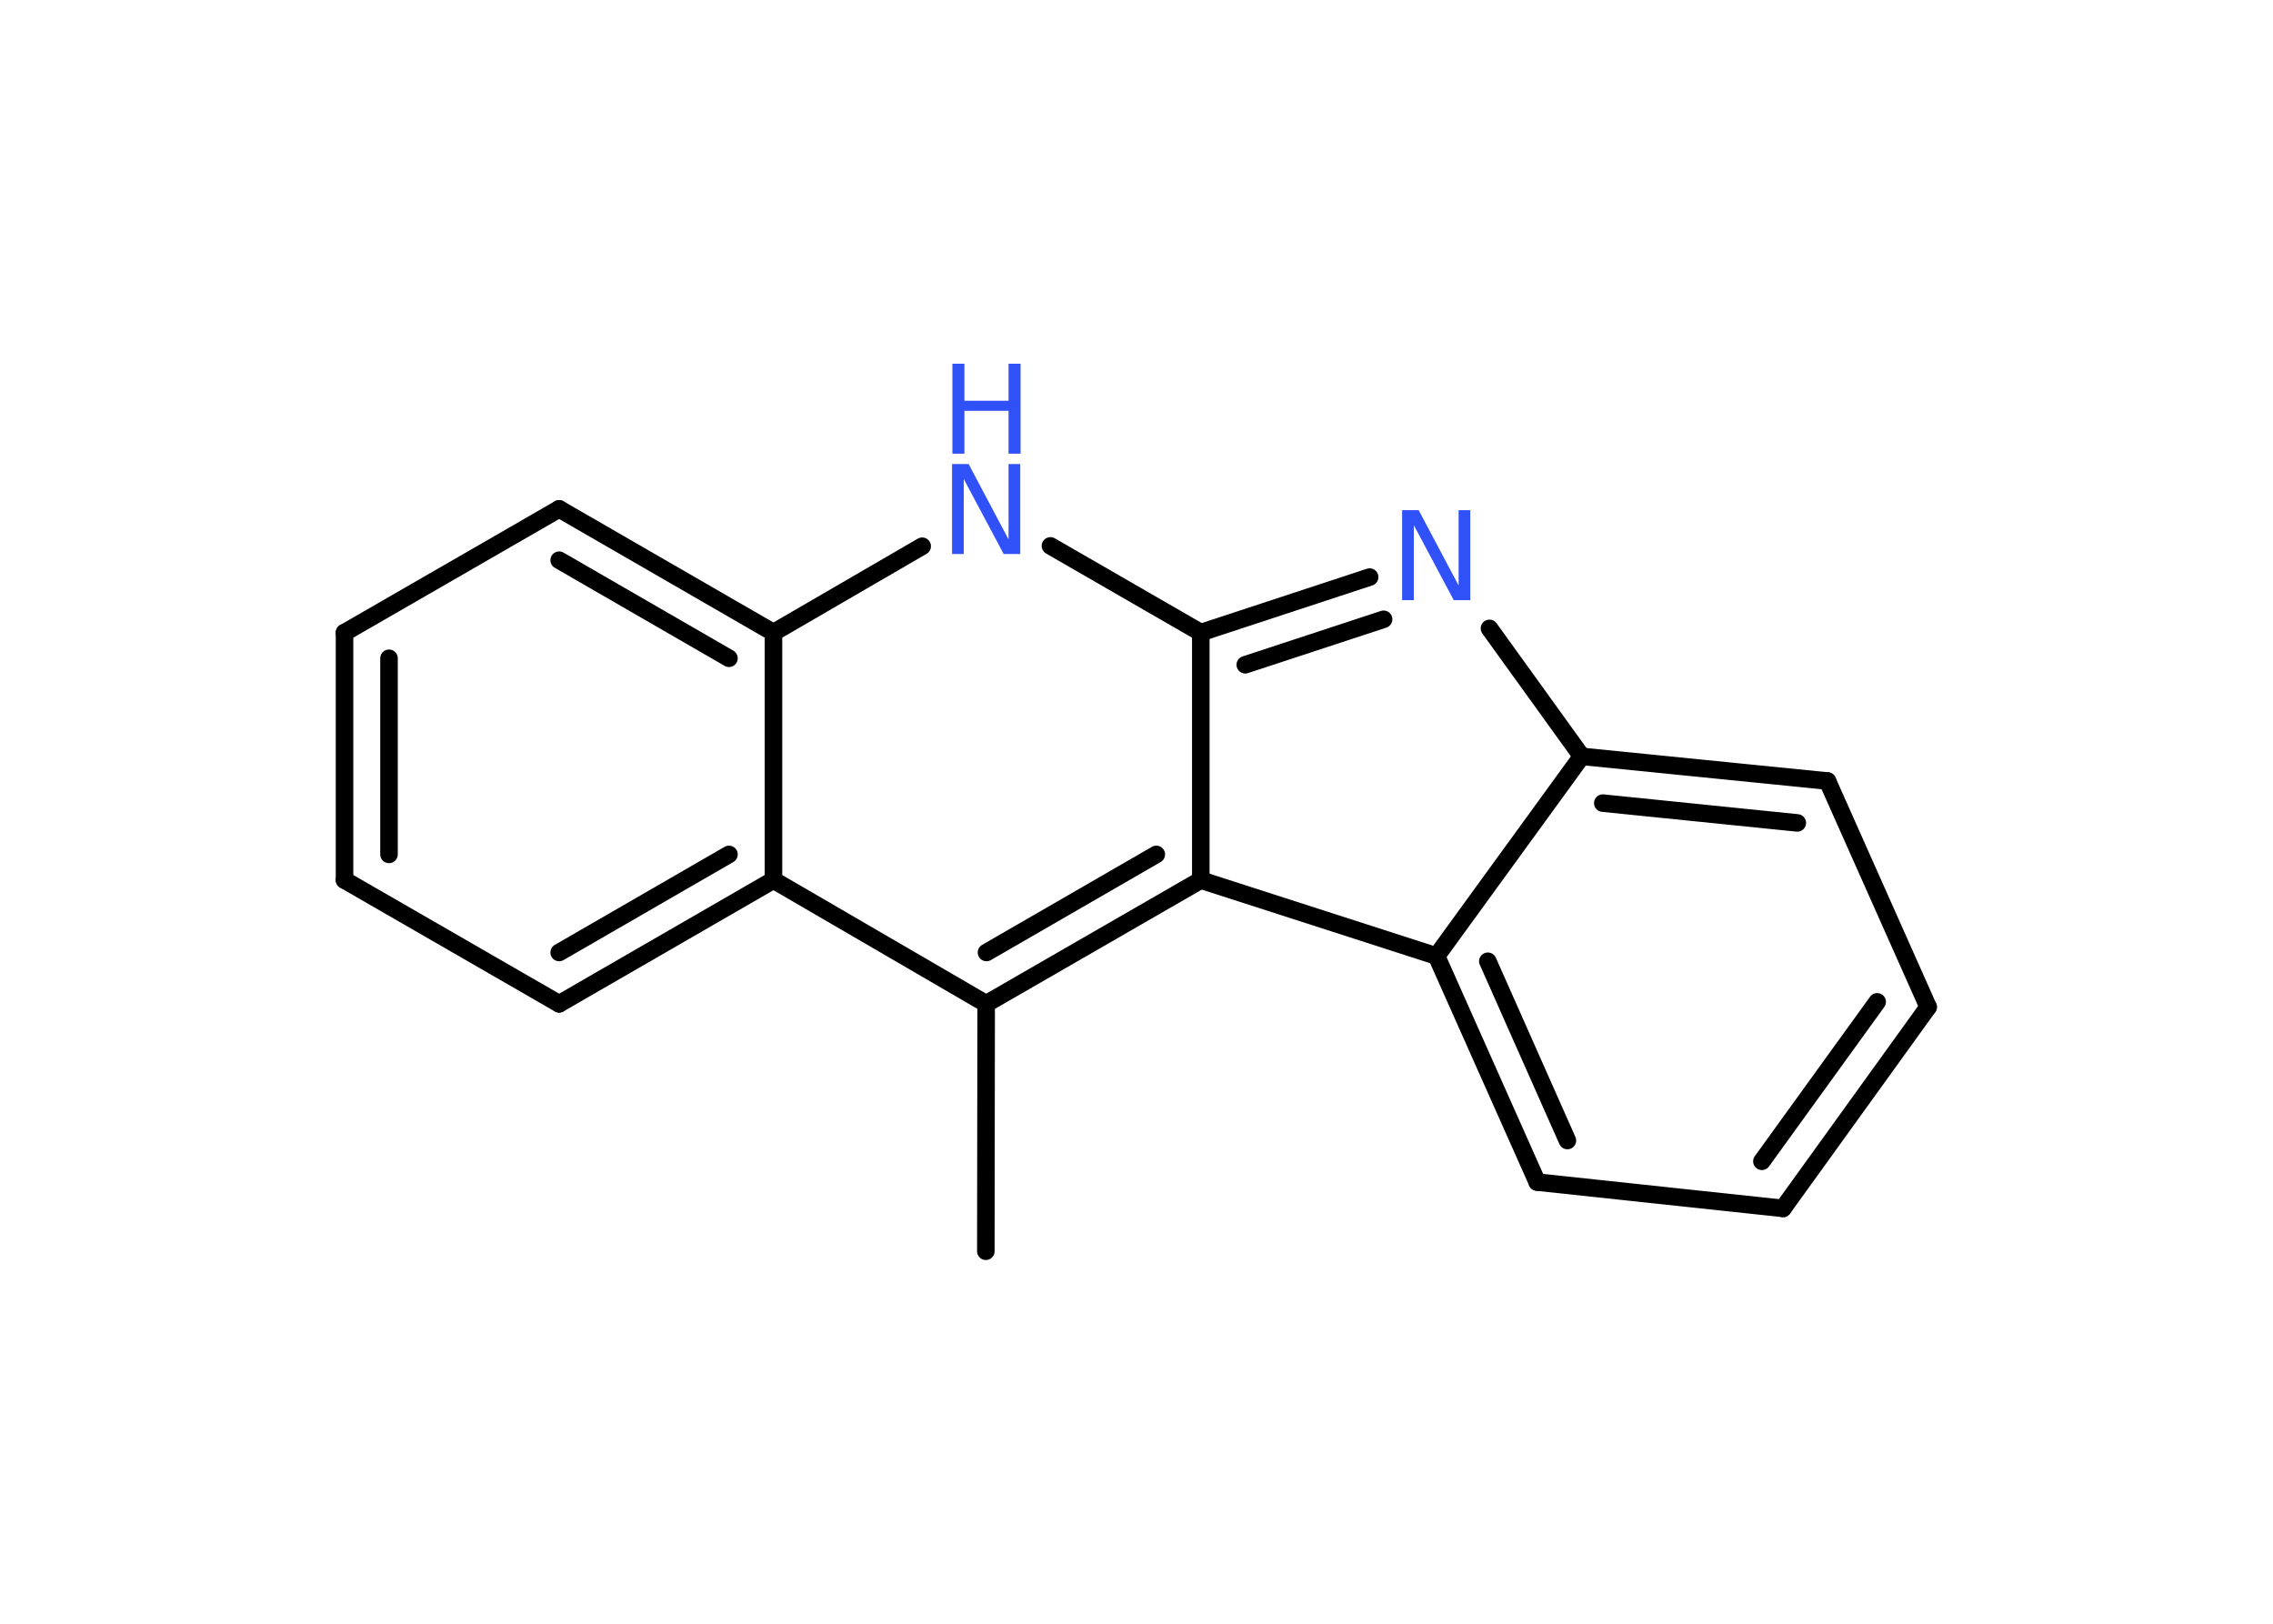 <?xml version='1.0' encoding='UTF-8'?>
<!DOCTYPE svg PUBLIC "-//W3C//DTD SVG 1.1//EN" "http://www.w3.org/Graphics/SVG/1.1/DTD/svg11.dtd">
<svg version='1.2' xmlns='http://www.w3.org/2000/svg' xmlns:xlink='http://www.w3.org/1999/xlink' width='70.0mm' height='50.0mm' viewBox='0 0 70.0 50.0'>
  <desc>Generated by the Chemistry Development Kit (http://github.com/cdk)</desc>
  <g stroke-linecap='round' stroke-linejoin='round' stroke='#000000' stroke-width='.54' fill='#3050F8'>
    <rect x='.0' y='.0' width='70.0' height='50.0' fill='#FFFFFF' stroke='none'/>
    <g id='mol1' class='mol'>
      <line id='mol1bnd1' class='bond' x1='30.36' y1='38.53' x2='30.37' y2='30.91'/>
      <g id='mol1bnd2' class='bond'>
        <line x1='30.37' y1='30.91' x2='36.98' y2='27.1'/>
        <line x1='30.38' y1='29.33' x2='35.61' y2='26.31'/>
      </g>
      <line id='mol1bnd3' class='bond' x1='36.98' y1='27.1' x2='44.24' y2='29.44'/>
      <g id='mol1bnd4' class='bond'>
        <line x1='44.24' y1='29.44' x2='47.34' y2='36.4'/>
        <line x1='45.82' y1='29.6' x2='48.27' y2='35.12'/>
      </g>
      <line id='mol1bnd5' class='bond' x1='47.34' y1='36.4' x2='54.91' y2='37.21'/>
      <g id='mol1bnd6' class='bond'>
        <line x1='54.91' y1='37.21' x2='59.38' y2='31.01'/>
        <line x1='54.26' y1='35.76' x2='57.81' y2='30.85'/>
      </g>
      <line id='mol1bnd7' class='bond' x1='59.38' y1='31.01' x2='56.28' y2='24.05'/>
      <g id='mol1bnd8' class='bond'>
        <line x1='56.28' y1='24.05' x2='48.71' y2='23.29'/>
        <line x1='55.35' y1='25.34' x2='49.36' y2='24.73'/>
      </g>
      <line id='mol1bnd9' class='bond' x1='44.24' y1='29.44' x2='48.71' y2='23.29'/>
      <line id='mol1bnd10' class='bond' x1='48.71' y1='23.29' x2='45.87' y2='19.35'/>
      <g id='mol1bnd11' class='bond'>
        <line x1='42.18' y1='17.77' x2='36.98' y2='19.48'/>
        <line x1='42.61' y1='19.07' x2='38.35' y2='20.47'/>
      </g>
      <line id='mol1bnd12' class='bond' x1='36.98' y1='27.1' x2='36.98' y2='19.48'/>
      <line id='mol1bnd13' class='bond' x1='36.98' y1='19.48' x2='32.35' y2='16.81'/>
      <line id='mol1bnd14' class='bond' x1='28.4' y1='16.82' x2='23.82' y2='19.48'/>
      <g id='mol1bnd15' class='bond'>
        <line x1='23.82' y1='19.48' x2='17.22' y2='15.67'/>
        <line x1='22.45' y1='20.27' x2='17.22' y2='17.25'/>
      </g>
      <line id='mol1bnd16' class='bond' x1='17.22' y1='15.67' x2='10.61' y2='19.48'/>
      <g id='mol1bnd17' class='bond'>
        <line x1='10.61' y1='19.48' x2='10.61' y2='27.1'/>
        <line x1='11.98' y1='20.27' x2='11.98' y2='26.31'/>
      </g>
      <line id='mol1bnd18' class='bond' x1='10.61' y1='27.1' x2='17.22' y2='30.91'/>
      <g id='mol1bnd19' class='bond'>
        <line x1='17.22' y1='30.91' x2='23.82' y2='27.1'/>
        <line x1='17.22' y1='29.33' x2='22.45' y2='26.31'/>
      </g>
      <line id='mol1bnd20' class='bond' x1='30.37' y1='30.91' x2='23.82' y2='27.1'/>
      <line id='mol1bnd21' class='bond' x1='23.82' y1='19.48' x2='23.82' y2='27.1'/>
      <path id='mol1atm10' class='atom' d='M43.19 15.71h.5l1.23 2.32v-2.32h.36v2.77h-.51l-1.23 -2.31v2.31h-.36v-2.77z' stroke='none'/>
      <g id='mol1atm12' class='atom'>
        <path d='M29.33 14.29h.5l1.23 2.32v-2.32h.36v2.77h-.51l-1.23 -2.31v2.31h-.36v-2.77z' stroke='none'/>
        <path d='M29.33 11.2h.37v1.14h1.36v-1.14h.37v2.77h-.37v-1.32h-1.36v1.32h-.37v-2.77z' stroke='none'/>
      </g>
    </g>
  </g>
</svg>
